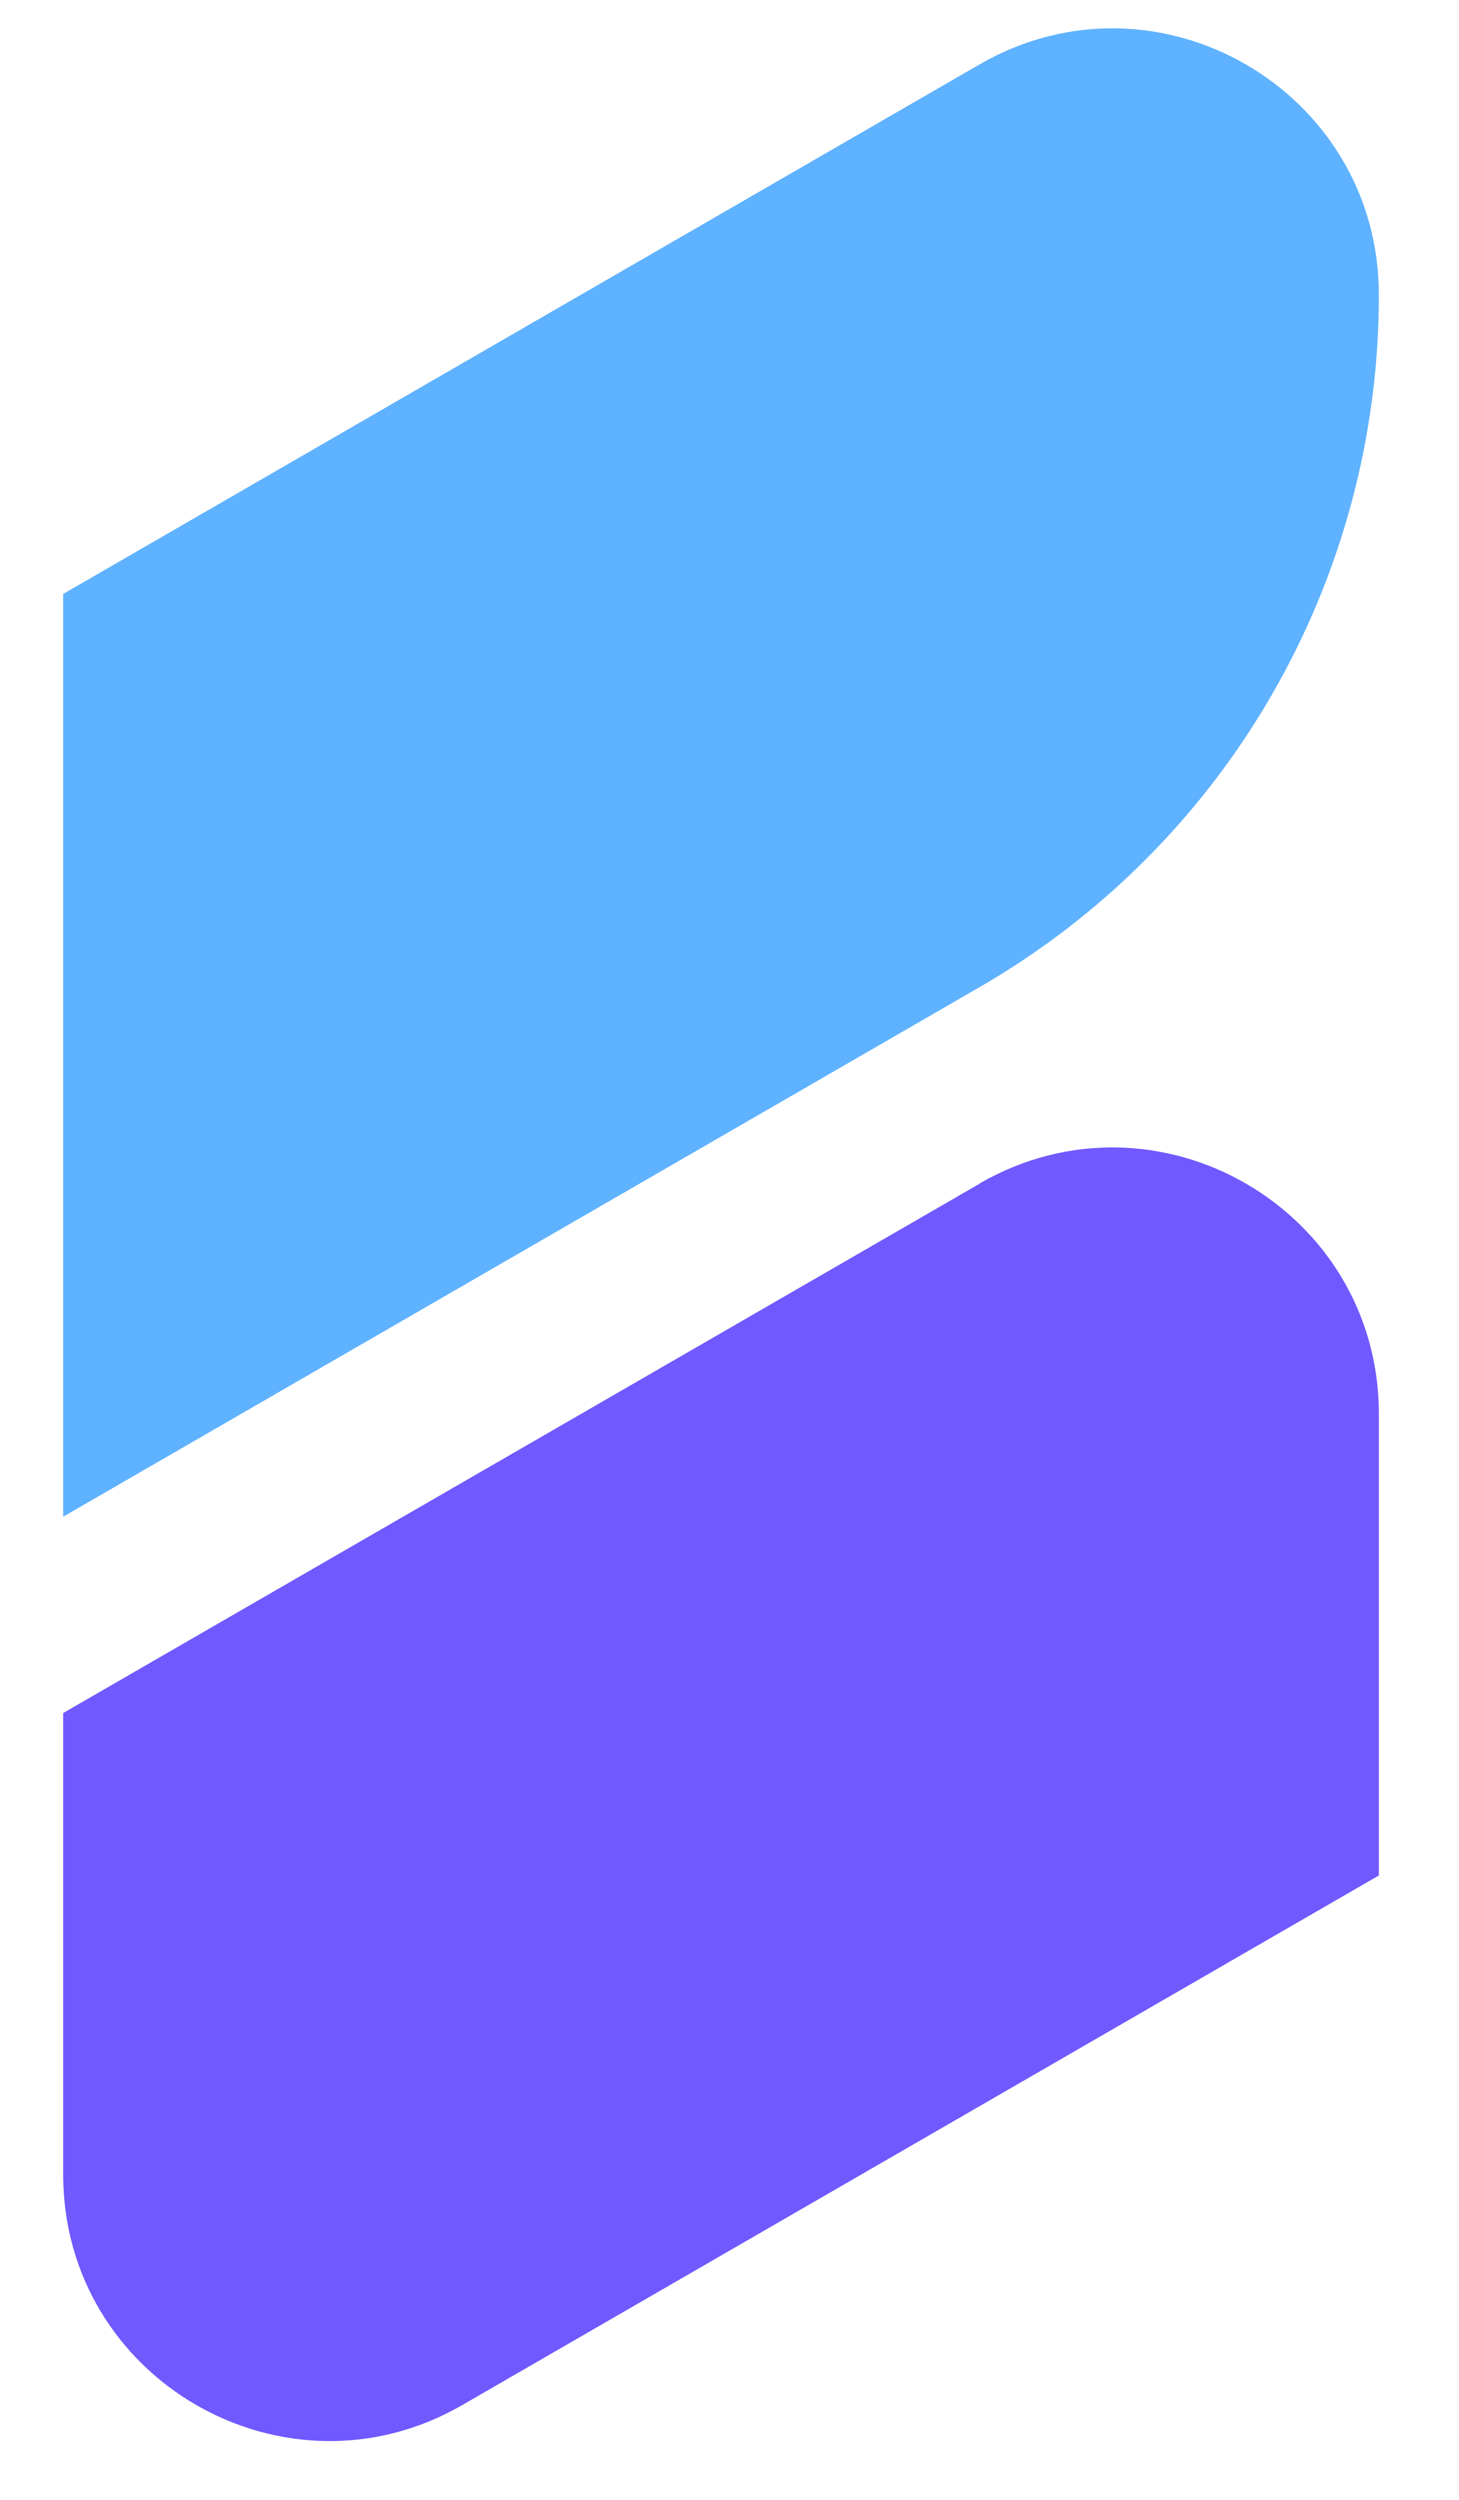 <?xml version="1.0" encoding="utf-8"?>
<svg viewBox="0 0.064 14.114 24.167" fill="none" xmlns="http://www.w3.org/2000/svg">
  <defs>
    <clipPath id="clip0_474_57715">
      <rect width="106.708" height="24" fill="white"/>
    </clipPath>
  </defs>
  <g clip-path="url(#clip0_474_57715)">
    <path d="M9.477 0.686L0.611 5.806V14.727L9.477 9.607C11.867 8.226 13.339 5.678 13.339 2.916C13.339 0.934 11.193 -0.304 9.477 0.686Z" fill="#5FB2FF"/>
    <path d="M9.477 11.507L0.611 16.625V21.085C0.611 23.067 2.757 24.305 4.472 23.315L13.339 18.195V13.735C13.339 11.753 11.193 10.515 9.477 11.505V11.507Z" fill="#7059FF"/>
  </g>
</svg>